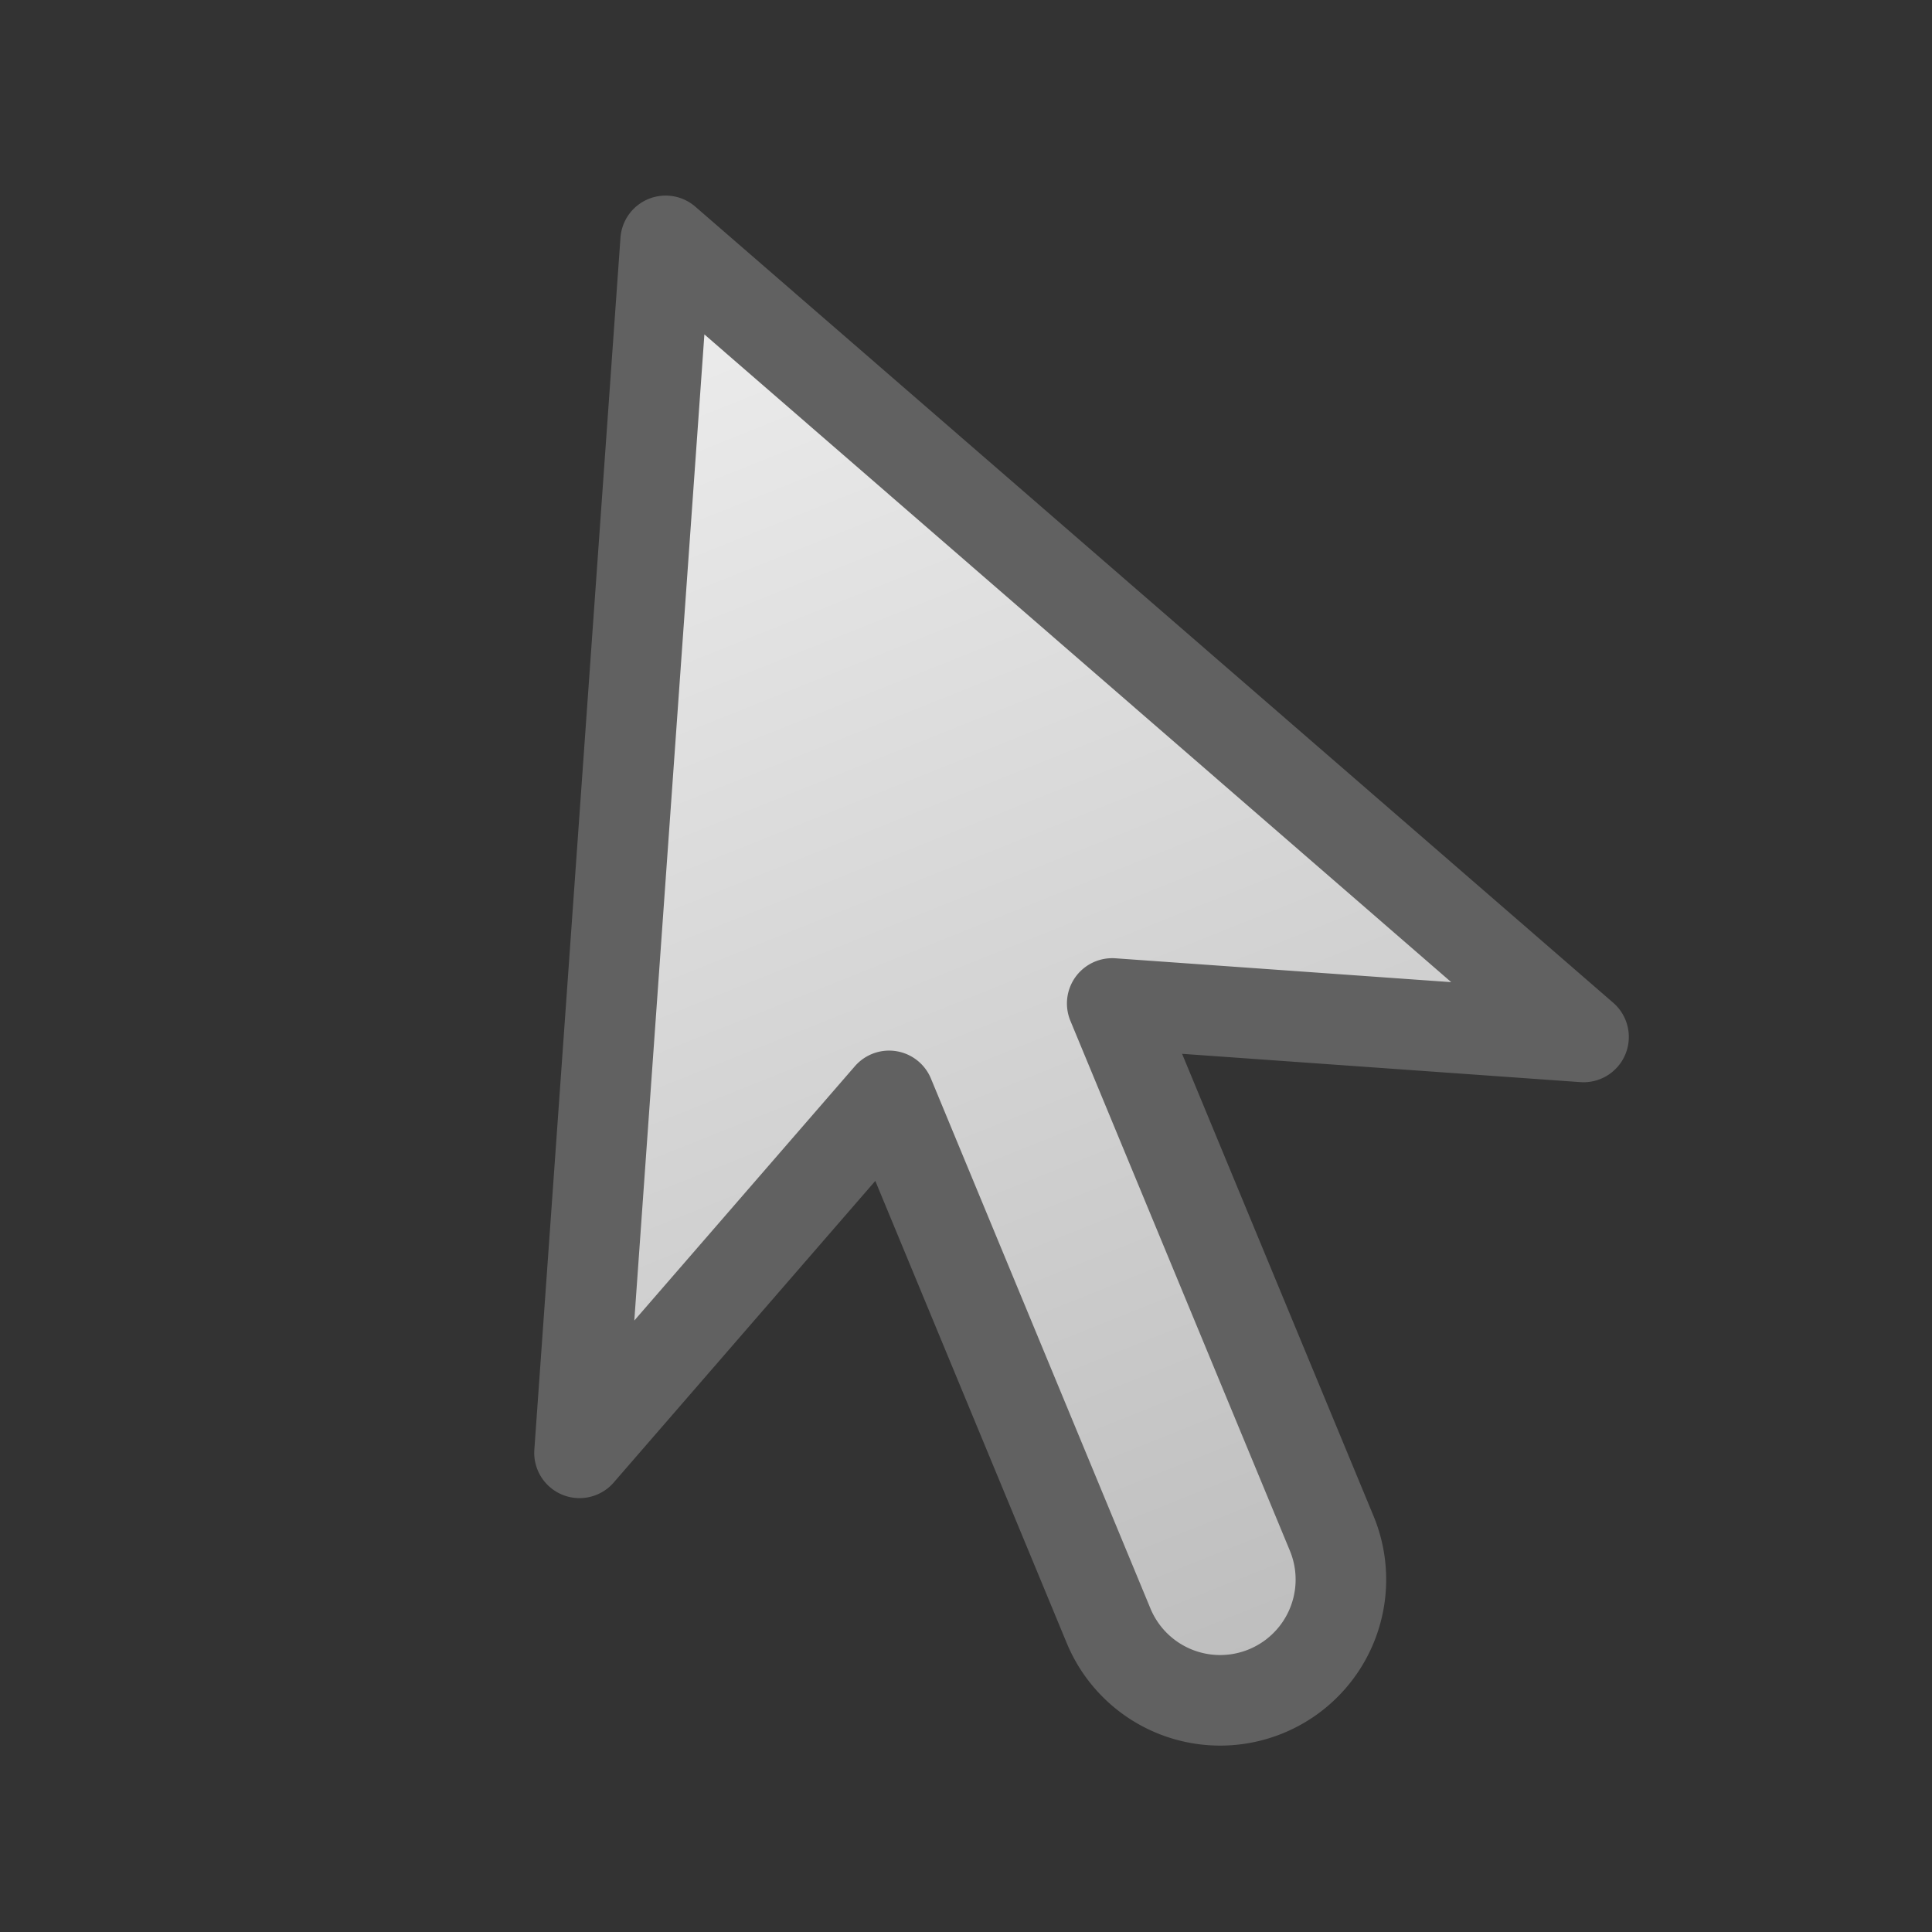 <svg xmlns="http://www.w3.org/2000/svg" viewBox="0 0 32 32">
  <rect x="0" y="0" width="32" height="32" fill="#333333" stroke="none"/>
  <defs>
    <linearGradient id="gradient-fill" x1="0%" y1="0%" x2="0%" y2="100%">
      <stop offset="0%" style="stop-color:#EEEEEE"/> <!-- Gray 200 -->
      <stop offset="100%" style="stop-color:#BDBDBD"/> <!-- Gray 400 -->
    </linearGradient>
    <style type="text/css">
      .cursor {
        fill: url(#gradient-fill);
        stroke: #616161; /* Gray 700 */
        stroke-width: 1.5;
        stroke-linejoin: round
      }
    </style>
  </defs>
  <path class="cursor" transform="rotate(-22.5,16,16)" d="m 16,3 l -9,18 7,-3.5 v 9.5 a 2,2 0 0 0 4,0 v -9.5 l 7,3.5 z"/>
</svg>
